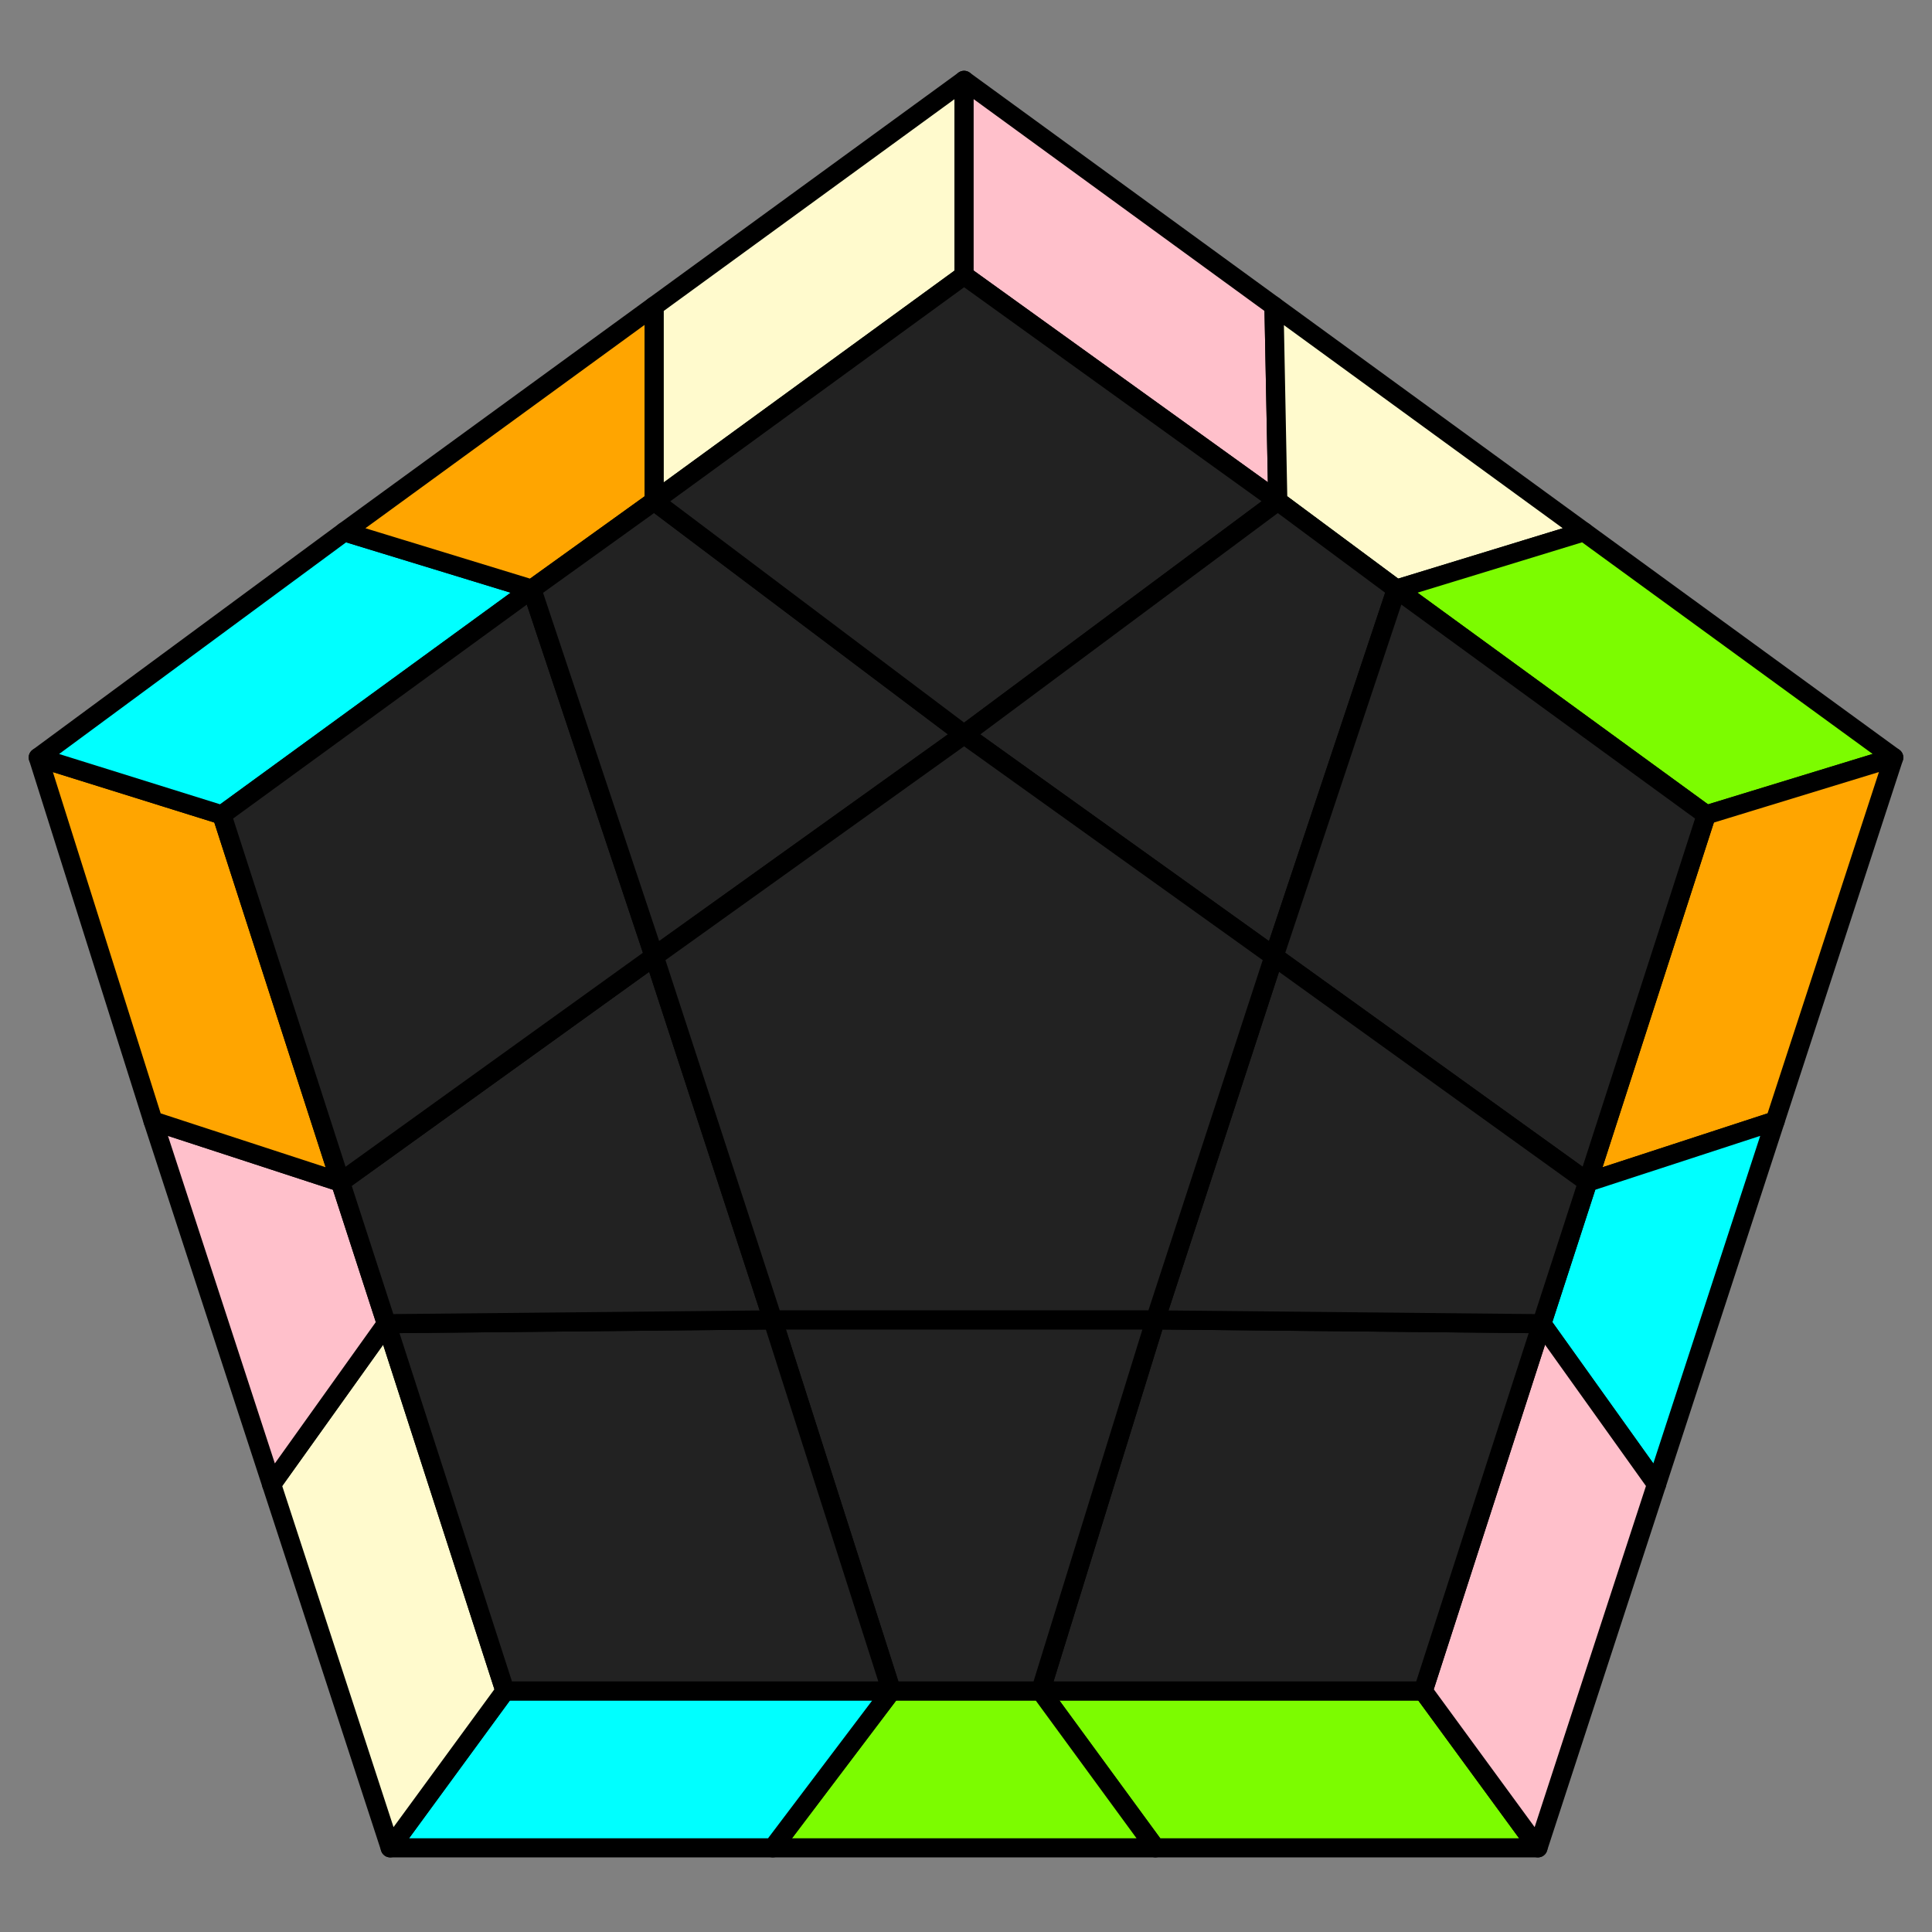 <svg id="46" xmlns="http://www.w3.org/2000/svg" viewBox="0 0 505 505">
<rect x="0" y="0" width="505" height="505" fill="#808080" stroke="none"/>
<style>
polygon { stroke: black; stroke-width: 5px; stroke-linejoin: round;}
.green {fill: #7cfc00;}
.orange {fill: #ffa500;}
.blue {fill: #00ffff;}
.beige {fill: #fffacd;}
.pink {fill: #ffc0cb;}
.grey {fill: #222;}
</style>
<polygon class="green" points="402 483 302 483 272 442 372 442"/>
<polygon class="green" points="302 483 202 483 233 442 272 442"/>
<polygon class="blue" points="202 483 102 483 132 442 233 442"/>
<polygon class="beige" points="102 483 71 388 101 346 132 442"/>
<polygon class="pink" points="71 388 40 293 89 309 101 346"/>
<polygon class="orange" points="40 293 10 198 58 213 89 309"/>
<polygon class="blue" points="10 198 90 139 139 154 58 213"/>
<polygon class="orange" points="90 139 171 80 171 131 139 154"/>
<polygon class="beige" points="171 80 252 21 252 72 171 131"/>
<polygon class="pink" points="252 21 333 80 334 131 252 72"/>
<polygon class="beige" points="333 80 414 139 365 154 334 131"/>
<polygon class="green" points="414 139 495 198 446 213 365 154"/>
<polygon class="orange" points="495 198 464 293 415 309 446 213"/>
<polygon class="blue" points="464 293 433 388 403 346 415 309"/>
<polygon class="pink" points="433 388 402 483 372 442 403 346"/>
<polygon class="grey" points="372 442 272 442 302 345 403 346"/>
<polygon class="grey" points="272 442 233 442 202 345 302 345"/>
<polygon class="grey" points="132 442 101 346 202 345 233 442"/>
<polygon class="grey" points="101 346 89 309 171 250 202 345"/>
<polygon class="grey" points="58 213 139 154 171 250 89 309"/>
<polygon class="grey" points="139 154 171 131 252 192 171 250"/>
<polygon class="grey" points="252 72 334 131 252 192 171 131"/>
<polygon class="grey" points="334 131 365 154 333 250 252 192"/>
<polygon class="grey" points="446 213 415 309 333 250 365 154"/>
<polygon class="grey" points="415 309 403 346 302 345 333 250"/>
<polygon class="grey" points="302 345 202 345 171 250 252 192 333 250"/>
</svg>